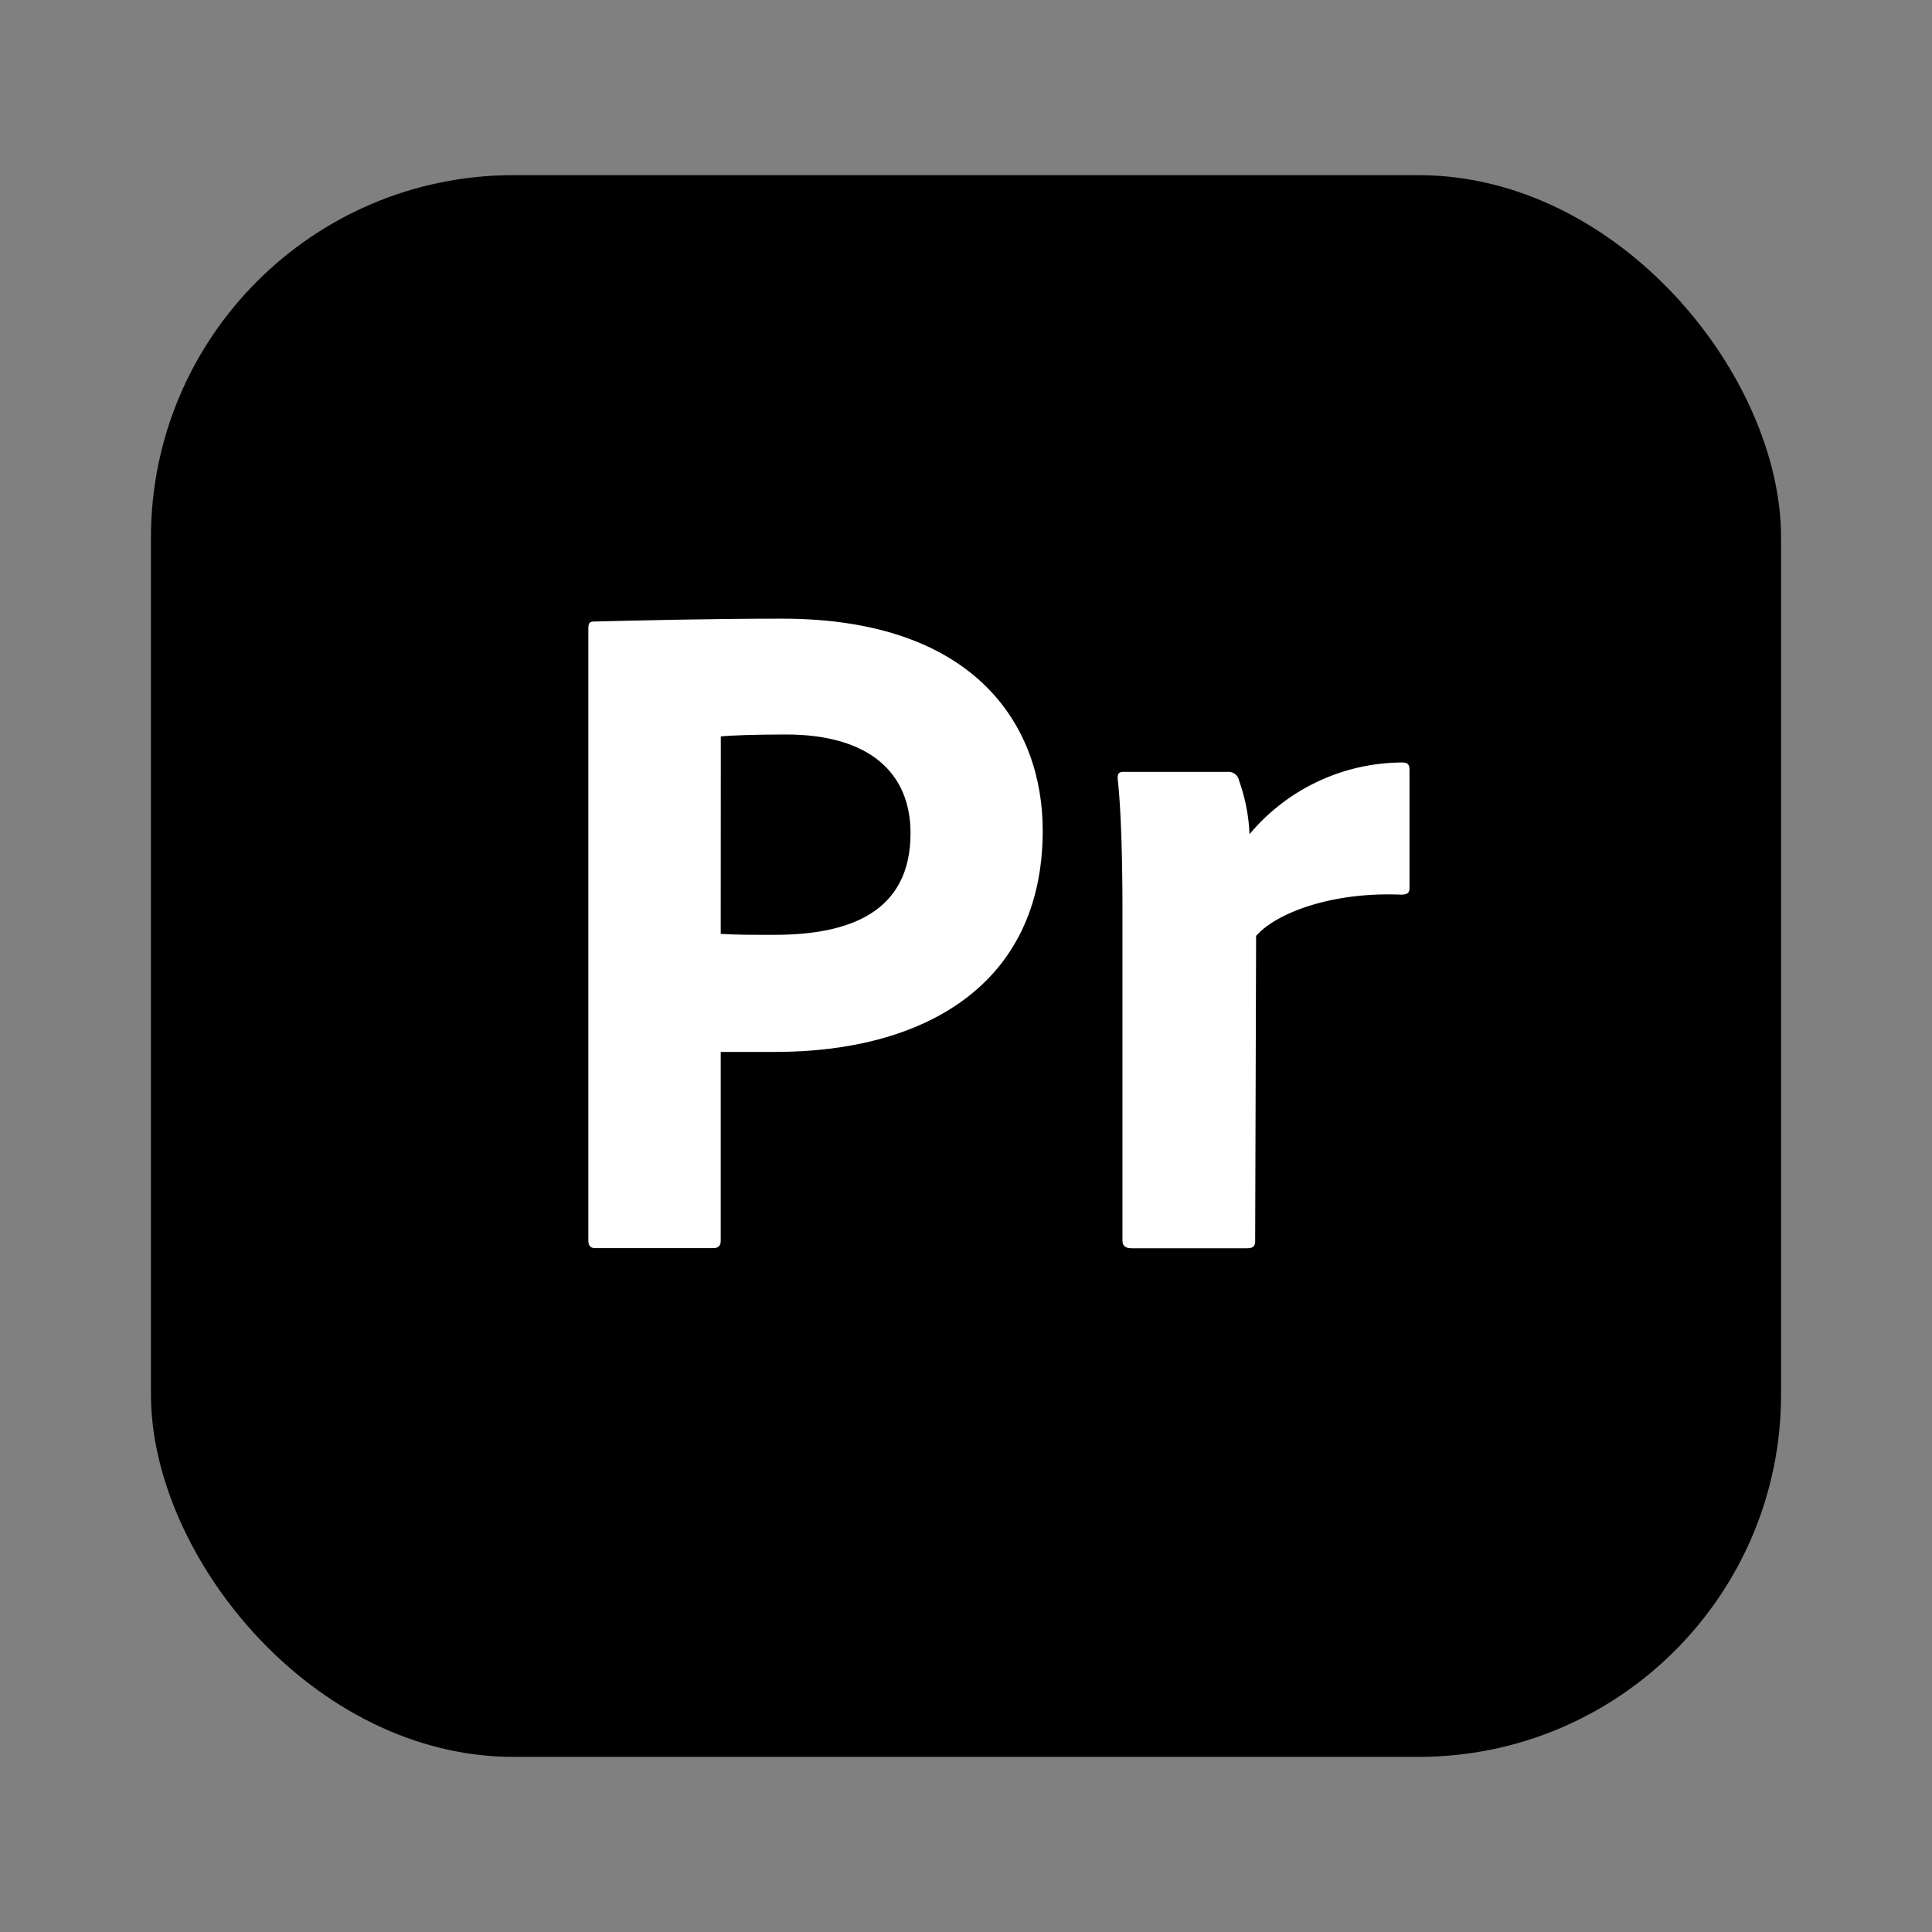<?xml version="1.0" encoding="UTF-8" standalone="no"?>
<svg
   data-name="Layer 1"
   id="Layer_1"
   viewBox="0 0 512 512"
   version="1.1"
   sodipodi:docname="pr.svg"
   inkscape:version="1.1.2 (0a00cf5, 2022-02-04)"
   xmlns:inkscape="http://www.inkscape.org/namespaces/inkscape"
   xmlns:sodipodi="http://sodipodi.sourceforge.net/DTD/sodipodi-0.dtd"
   xmlns="http://www.w3.org/2000/svg"
   xmlns:svg="http://www.w3.org/2000/svg">
  <rect x="0" y="0" width="512" height="512" fill="#808080" stroke="none"/>
  <sodipodi:namedview
     id="namedview1361"
     pagecolor="#ffffff"
     bordercolor="#999999"
     borderopacity="1"
     inkscape:pageshadow="0"
     inkscape:pageopacity="0"
     inkscape:pagecheckerboard="0"
     showgrid="false"
     inkscape:zoom="1.2871094"
     inkscape:cx="255.61153"
     inkscape:cy="255.61153"
     inkscape:window-width="1920"
     inkscape:window-height="1016"
     inkscape:window-x="0"
     inkscape:window-y="28"
     inkscape:window-maximized="1"
     inkscape:current-layer="Layer_1" />
  <defs
     id="defs1350">
    <style
       id="style1348">.cls-1{fill:#2c083d;}.cls-2{fill:#ed9efb;}</style>
  </defs>
  <rect
     class="cls-1"
     height="419.17"
     rx="96.06"
     width="432"
     x="40"
     y="46.42"
     id="rect1352"
     style="fill:#000000" />
  <rect
     class="cls-1"
     height="379.17"
     rx="76.06"
     width="392"
     x="60"
     y="66.42"
     id="rect1354"
     style="fill:#000000" />
  <path
     class="cls-2"
     d="M155.92,166.71c0-1.53.25-2,1.52-2,10.42-.25,30.48-.76,49.79-.76,51.31,0,69.1,28.45,69.1,56.14,0,41.16-31.76,58.68-70.88,58.68H191v50c0,1.27-.51,2-2,2H157.7c-1.28,0-1.78-.76-1.78-2ZM191,247.49c4.32.25,7.11.25,14.23.25,20.07,0,36.07-6.1,36.07-26.93,0-16-10.92-26.16-33-26.16-8.13,0-15,.25-17.28.51Z"
     id="path1356"
     style="fill:#ffffff" />
  <path
     class="cls-2"
     d="M325.35,204.56a2.81,2.81,0,0,1,3,2.28,48.35,48.35,0,0,1,2.79,14.23,53,53,0,0,1,40.39-19c1.53,0,2,.5,2,2v31.24c0,1.27-.51,1.78-2.29,1.78-18.29-.76-33,4.83-38.36,10.93l-.25,80.78c0,1.52-.51,2-2.29,2H300c-2,0-2.54-.76-2.54-2.29V240.88c0-10.92-.26-25.65-1.27-34.55,0-1.27.25-1.77,1.52-1.77Z"
     id="path1358"
     style="fill:#ffffff" />
</svg>
